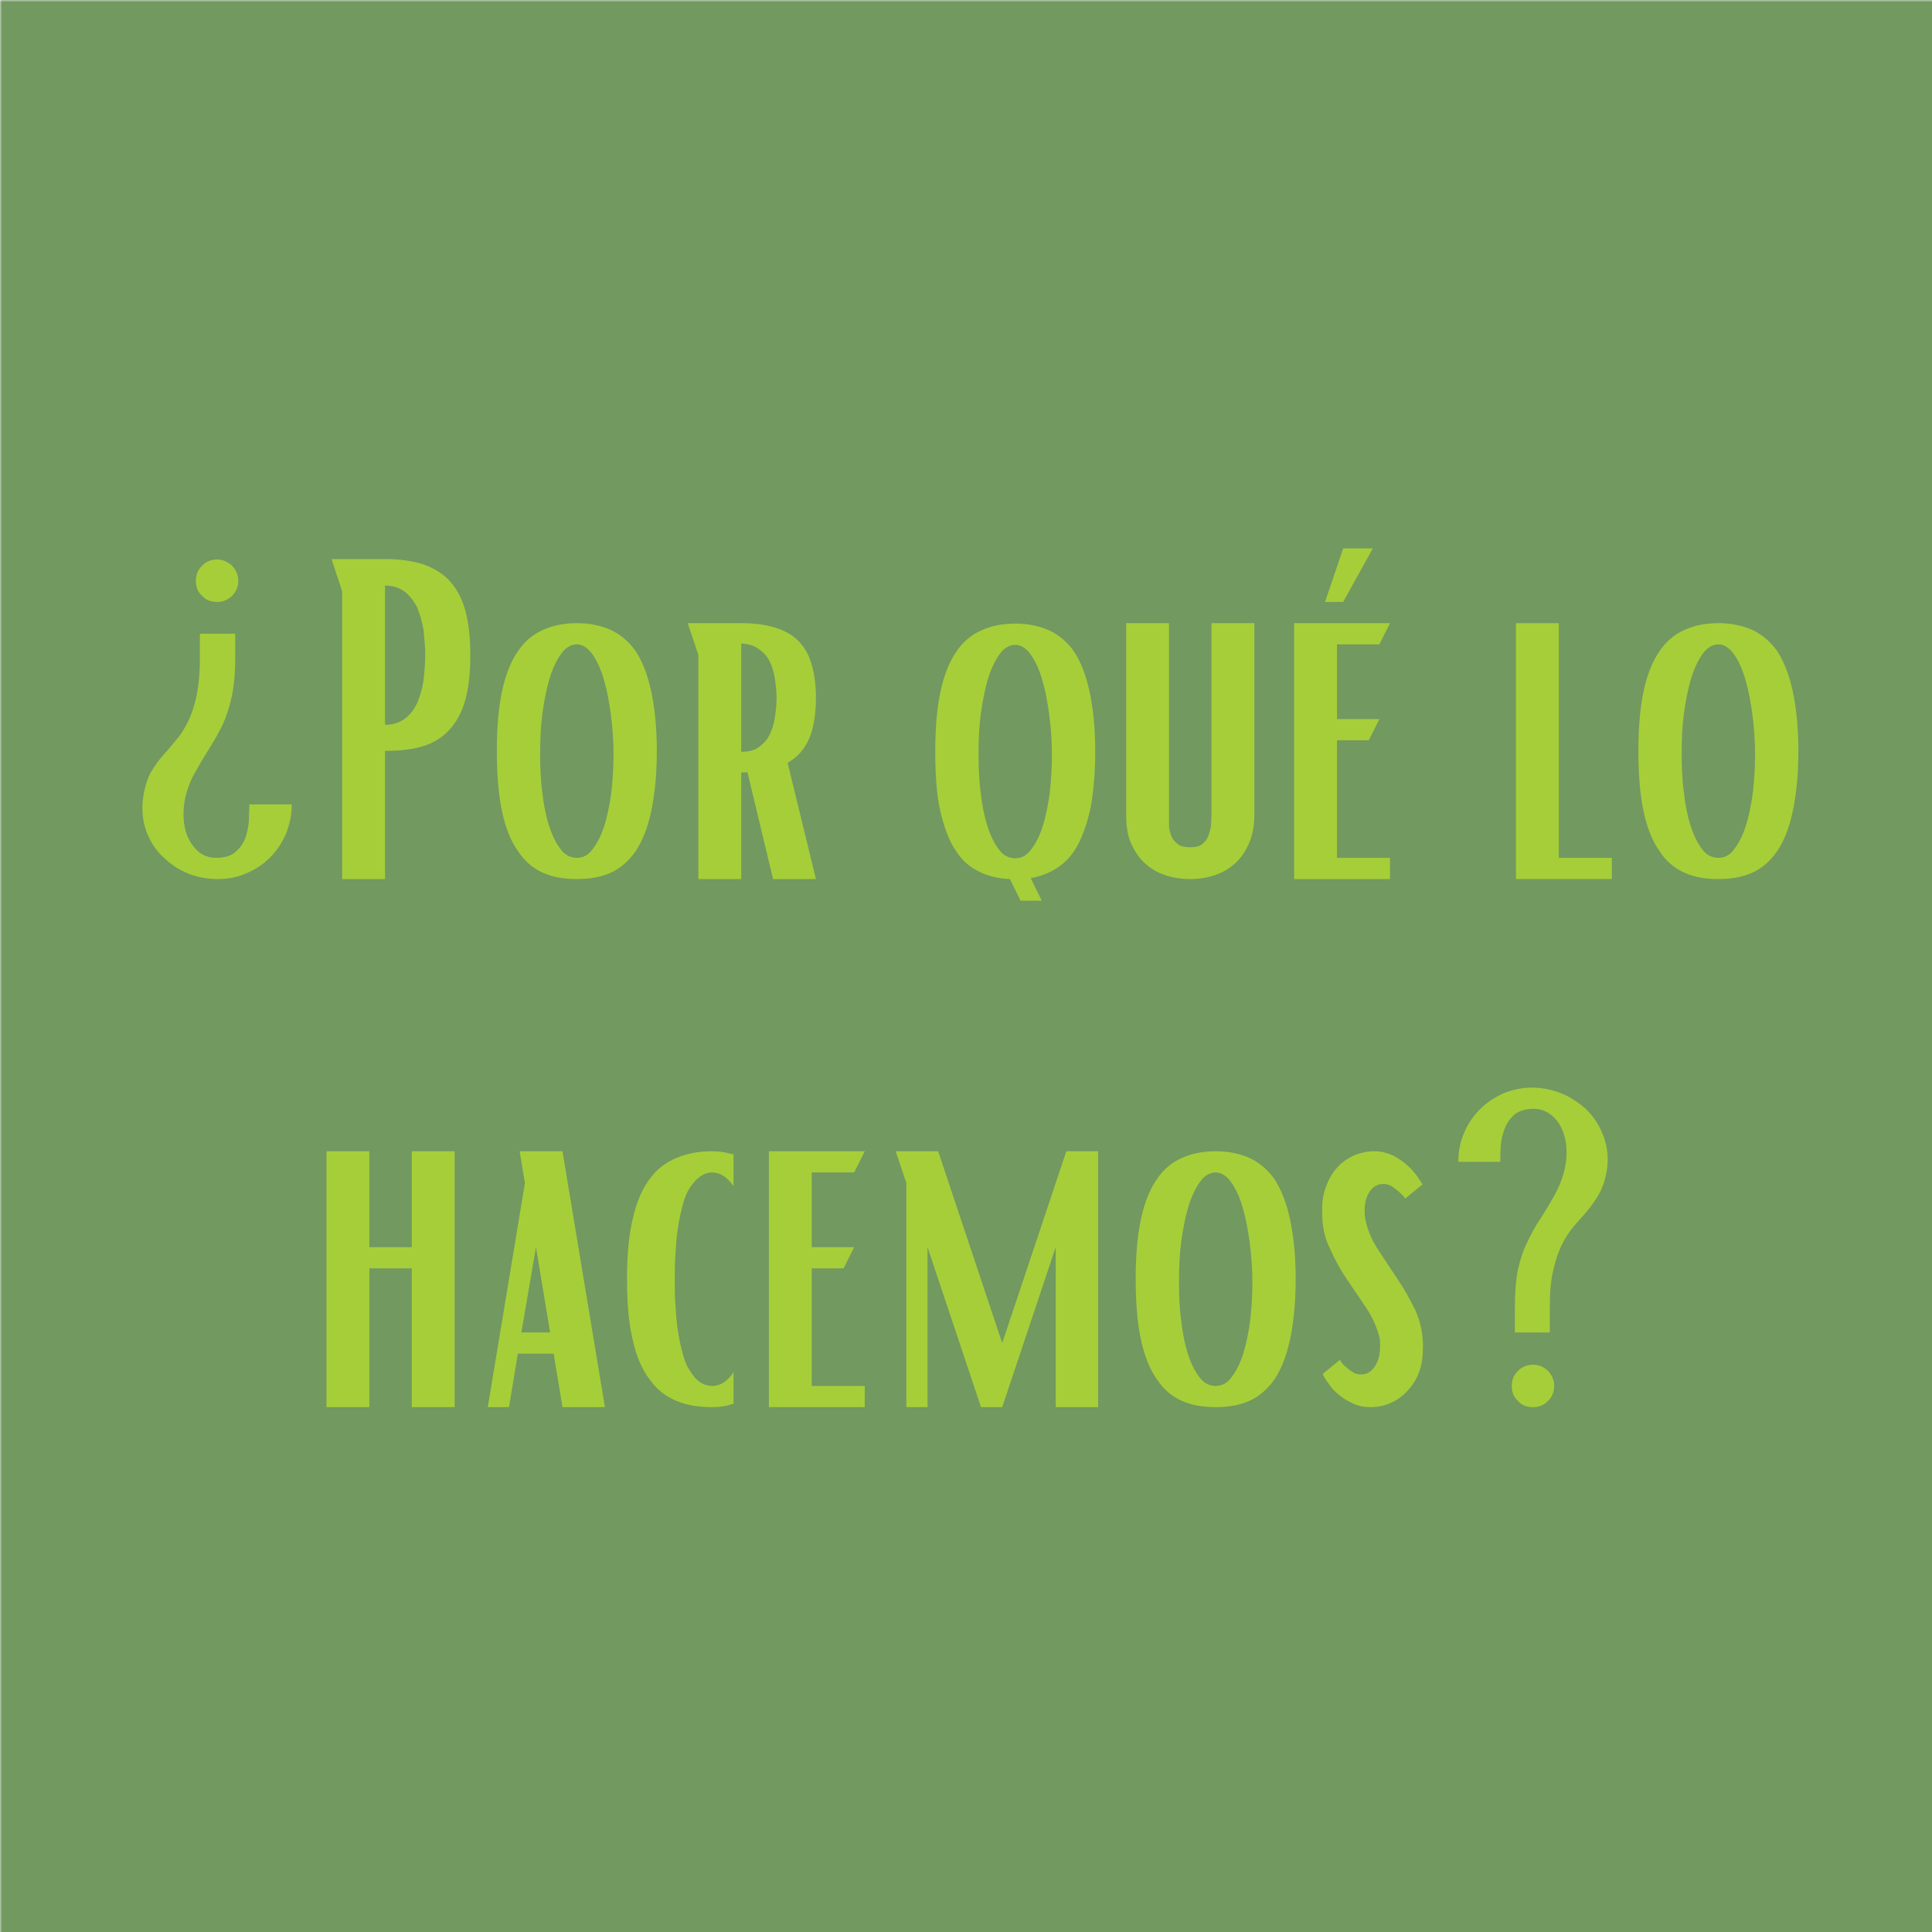 <?xml version="1.0" encoding="UTF-8"?><svg xmlns="http://www.w3.org/2000/svg" xmlns:xlink="http://www.w3.org/1999/xlink" contentScriptType="text/ecmascript" width="450" zoomAndPan="magnify" contentStyleType="text/css" viewBox="0 0 450 450" height="450" preserveAspectRatio="xMidYMid meet" version="1.0"><defs><filter x="0%" y="0%" width="100%" xmlns:xlink="http://www.w3.org/1999/xlink" xlink:type="simple" xlink:actuate="onLoad" height="100%" id="filter-remove-color" xlink:show="other"><feColorMatrix values="0 0 0 0 1 0 0 0 0 1 0 0 0 0 1 0 0 0 1 0" color-interpolation-filters="sRGB"/></filter><g><g id="glyph-0-0"><path d="M 22.547 -64.547 C 23.883 -64.547 25.016 -64.957 26.047 -65.988 C 26.973 -66.914 27.484 -68.047 27.484 -69.488 C 27.484 -70.824 26.973 -71.957 26.047 -72.988 C 25.016 -73.914 23.883 -74.43 22.547 -74.43 C 21.105 -74.43 19.973 -73.914 19.043 -72.988 C 18.016 -71.957 17.605 -70.824 17.605 -69.488 C 17.605 -68.047 18.016 -66.914 19.043 -65.988 C 19.973 -64.957 21.105 -64.547 22.547 -64.547 Z M 22.75 0 C 25.016 0 27.281 -0.41 29.34 -1.34 C 31.398 -2.16 33.25 -3.398 34.898 -5.043 C 36.441 -6.59 37.68 -8.441 38.605 -10.602 C 39.43 -12.664 39.941 -14.926 39.941 -17.398 L 30.059 -17.398 C 30.059 -16.367 29.957 -15.133 29.957 -13.691 C 29.855 -12.25 29.547 -10.809 29.133 -9.574 C 28.617 -8.234 27.797 -7.102 26.766 -6.281 C 25.734 -5.352 24.191 -4.941 22.34 -4.941 C 20.074 -4.941 18.324 -5.867 16.883 -7.824 C 15.441 -9.676 14.723 -12.148 14.723 -15.133 C 14.723 -18.223 15.543 -21.516 17.398 -24.809 C 18.633 -26.973 19.766 -28.926 20.898 -30.676 C 21.926 -32.324 22.957 -34.18 23.883 -36.031 C 24.707 -37.883 25.426 -40.047 25.941 -42.414 C 26.457 -44.781 26.766 -47.766 26.766 -51.371 L 26.766 -57.133 L 18.531 -57.133 L 18.531 -51.371 C 18.531 -47.766 18.223 -44.781 17.707 -42.414 C 17.191 -40.047 16.473 -38.09 15.648 -36.441 C 14.824 -34.797 13.898 -33.355 12.867 -32.223 C 11.84 -30.988 10.914 -29.855 9.883 -28.723 C 8.852 -27.59 8.031 -26.355 7.207 -25.016 C 6.383 -23.574 5.867 -21.926 5.457 -19.867 C 5.25 -18.633 5.148 -17.605 5.148 -16.676 C 5.148 -14.309 5.559 -12.148 6.484 -10.09 C 7.41 -8.031 8.648 -6.281 10.293 -4.84 C 11.941 -3.293 13.793 -2.059 15.957 -1.234 C 18.016 -0.41 20.281 0 22.75 0 Z M 22.75 0 "/></g><g id="glyph-0-1"><path d="M 6.59 -67.016 L 6.59 0 L 16.574 0 L 16.574 -29.855 C 19.867 -29.855 22.75 -30.164 25.223 -30.883 C 27.691 -31.605 29.75 -32.84 31.398 -34.59 C 33.047 -36.34 34.383 -38.605 35.207 -41.488 C 36.031 -44.371 36.441 -47.871 36.441 -52.191 C 36.441 -56.312 36.031 -59.914 35.207 -62.797 C 34.383 -65.68 33.047 -67.945 31.398 -69.695 C 29.75 -71.34 27.691 -72.578 25.223 -73.398 C 22.75 -74.121 19.867 -74.531 16.574 -74.531 L 4.117 -74.531 Z M 16.574 -35.93 L 16.574 -68.355 C 18.426 -68.355 19.973 -67.84 21.207 -66.914 C 22.441 -65.887 23.367 -64.648 24.09 -63.207 C 24.707 -61.664 25.223 -59.914 25.531 -58.062 C 25.734 -56.105 25.941 -54.148 25.941 -52.191 C 25.941 -50.133 25.734 -48.074 25.531 -46.223 C 25.223 -44.266 24.707 -42.516 24.09 -41.074 C 23.367 -39.531 22.441 -38.297 21.207 -37.367 C 19.973 -36.441 18.426 -35.93 16.574 -35.93 Z M 16.574 -35.93 "/></g><g id="glyph-0-2"><path d="M 21.723 0 C 24.605 0 27.176 -0.41 29.547 -1.441 C 31.809 -2.469 33.766 -4.117 35.414 -6.484 C 36.957 -8.75 38.191 -11.84 39.016 -15.648 C 39.84 -19.457 40.355 -24.191 40.355 -29.855 C 40.355 -35.414 39.84 -40.047 39.016 -43.855 C 38.191 -47.664 36.957 -50.75 35.414 -53.121 C 33.766 -55.383 31.809 -57.031 29.547 -58.062 C 27.176 -59.09 24.605 -59.605 21.723 -59.605 C 18.84 -59.605 16.164 -59.09 13.898 -58.062 C 11.531 -57.031 9.574 -55.383 8.031 -53.121 C 6.383 -50.75 5.148 -47.664 4.324 -43.855 C 3.5 -40.047 3.09 -35.414 3.09 -29.855 C 3.09 -24.191 3.5 -19.457 4.324 -15.648 C 5.148 -11.84 6.383 -8.75 8.031 -6.484 C 9.574 -4.117 11.531 -2.469 13.898 -1.441 C 16.164 -0.41 18.84 0 21.723 0 Z M 21.723 -4.941 C 20.281 -4.941 18.941 -5.559 17.914 -7 C 16.883 -8.34 15.957 -10.191 15.234 -12.457 C 14.516 -14.723 14 -17.293 13.691 -20.176 C 13.281 -23.059 13.176 -26.148 13.176 -29.238 C 13.176 -32.324 13.281 -35.414 13.691 -38.5 C 14.102 -41.488 14.617 -44.164 15.34 -46.633 C 16.059 -49 16.984 -50.957 18.016 -52.398 C 19.043 -53.84 20.281 -54.664 21.723 -54.664 C 23.059 -54.664 24.297 -53.84 25.324 -52.398 C 26.355 -50.957 27.281 -49 28 -46.531 C 28.723 -44.059 29.238 -41.383 29.648 -38.297 C 30.059 -35.207 30.266 -32.016 30.266 -28.926 C 30.266 -25.84 30.059 -22.957 29.75 -20.074 C 29.34 -17.191 28.824 -14.617 28.105 -12.352 C 27.383 -10.09 26.457 -8.34 25.426 -7 C 24.398 -5.559 23.164 -4.941 21.723 -4.941 Z M 21.723 -4.941 "/></g><g id="glyph-0-3"><path d="M 6.59 -52.191 L 6.59 0 L 16.574 0 L 16.574 -24.809 C 17.191 -24.809 17.605 -24.809 18.016 -24.914 L 23.984 0 L 33.973 0 L 27.383 -27.074 C 29.547 -28.309 31.191 -30.059 32.324 -32.531 C 33.355 -34.898 33.973 -38.09 33.973 -42.207 C 33.973 -45.5 33.559 -48.18 32.84 -50.441 C 32.117 -52.707 30.988 -54.457 29.547 -55.797 C 28.105 -57.133 26.25 -58.062 24.09 -58.68 C 21.926 -59.297 19.457 -59.605 16.574 -59.605 L 4.117 -59.605 Z M 16.574 -29.648 L 16.574 -54.871 C 18.223 -54.766 19.559 -54.355 20.59 -53.633 C 21.617 -52.914 22.547 -51.988 23.164 -50.75 C 23.781 -49.516 24.191 -48.18 24.398 -46.738 C 24.605 -45.297 24.809 -43.75 24.809 -42.207 C 24.809 -40.559 24.605 -39.016 24.398 -37.574 C 24.191 -36.133 23.781 -34.797 23.164 -33.559 C 22.547 -32.324 21.617 -31.398 20.59 -30.676 C 19.559 -29.957 18.223 -29.648 16.574 -29.648 Z M 16.574 -29.648 "/></g><g id="glyph-0-4"/><g id="glyph-0-5"><path d="M 20.484 0 L 22.957 5.043 L 27.898 5.043 L 25.324 -0.207 C 27.59 -0.617 29.75 -1.441 31.605 -2.676 C 33.457 -3.91 35.105 -5.66 36.34 -8.031 C 37.574 -10.398 38.605 -13.383 39.324 -16.883 C 39.941 -20.383 40.355 -24.707 40.355 -29.75 C 40.355 -35.309 39.84 -39.941 39.016 -43.75 C 38.191 -47.562 36.957 -50.648 35.414 -53.016 C 33.766 -55.281 31.809 -56.93 29.547 -57.957 C 27.176 -58.988 24.605 -59.504 21.723 -59.504 C 18.84 -59.504 16.164 -58.988 13.898 -57.957 C 11.531 -56.93 9.574 -55.281 8.031 -53.016 C 6.383 -50.648 5.148 -47.562 4.324 -43.75 C 3.5 -39.941 3.09 -35.309 3.09 -29.75 C 3.09 -24.398 3.398 -19.766 4.223 -16.059 C 5.043 -12.352 6.176 -9.266 7.617 -7 C 9.059 -4.633 10.914 -2.883 13.074 -1.852 C 15.234 -0.719 17.707 -0.102 20.484 0 Z M 21.723 -4.84 C 20.281 -4.84 18.941 -5.457 17.914 -6.898 C 16.883 -8.234 15.957 -10.09 15.234 -12.352 C 14.516 -14.617 14 -17.191 13.691 -20.074 C 13.281 -22.957 13.176 -26.047 13.176 -29.133 C 13.176 -32.223 13.281 -35.309 13.691 -38.398 C 14.102 -41.383 14.617 -44.059 15.34 -46.531 C 16.059 -48.898 16.984 -50.855 18.016 -52.297 C 19.043 -53.738 20.281 -54.562 21.723 -54.562 C 23.059 -54.562 24.297 -53.738 25.324 -52.297 C 26.355 -50.855 27.281 -48.898 28 -46.43 C 28.723 -43.957 29.238 -41.281 29.648 -38.191 C 30.059 -35.105 30.266 -31.914 30.266 -28.824 C 30.266 -25.734 30.059 -22.855 29.75 -19.973 C 29.34 -17.09 28.824 -14.516 28.105 -12.25 C 27.383 -9.984 26.457 -8.234 25.426 -6.898 C 24.398 -5.457 23.164 -4.84 21.723 -4.84 Z M 21.723 -4.84 "/></g><g id="glyph-0-6"><path d="M 19.043 0 C 21.105 0 22.957 -0.309 24.809 -0.926 C 26.664 -1.543 28.207 -2.469 29.547 -3.707 C 30.883 -4.941 31.914 -6.484 32.738 -8.34 C 33.559 -10.191 33.973 -12.457 33.973 -14.926 L 33.973 -59.605 L 23.984 -59.605 L 23.984 -14.926 C 23.984 -14.207 23.883 -13.383 23.883 -12.559 C 23.781 -11.734 23.574 -10.914 23.266 -10.09 C 22.957 -9.266 22.441 -8.648 21.824 -8.133 C 21.207 -7.617 20.281 -7.41 19.043 -7.41 C 17.809 -7.41 16.781 -7.617 16.164 -8.133 C 15.441 -8.648 14.926 -9.266 14.617 -10.09 C 14.309 -10.914 14.102 -11.734 14.102 -12.559 C 14.102 -13.383 14.102 -14.207 14.102 -14.926 L 14.102 -59.605 L 4.117 -59.605 L 4.117 -14.926 C 4.117 -12.457 4.426 -10.191 5.25 -8.34 C 6.074 -6.484 7.102 -4.941 8.441 -3.707 C 9.781 -2.469 11.324 -1.543 13.176 -0.926 C 15.031 -0.309 16.984 0 19.043 0 Z M 19.043 0 "/></g><g id="glyph-0-7"><path d="M 16.574 -77.004 L 12.352 -64.547 L 16.574 -64.547 L 23.473 -77.004 Z M 5.148 -59.605 L 5.148 0 L 27.484 0 L 27.484 -4.941 L 15.133 -4.941 L 15.133 -32.324 L 22.547 -32.324 L 25.016 -37.266 L 15.133 -37.266 L 15.133 -54.664 L 25.016 -54.664 L 27.484 -59.605 Z M 5.148 -59.605 "/></g><g id="glyph-0-8"><path d="M 5.66 -59.605 L 5.66 0 L 28 0 L 28 -4.941 L 15.648 -4.941 L 15.648 -59.605 Z M 5.66 -59.605 "/></g><g id="glyph-0-9"><path d="M 5.66 -59.605 L 5.66 0 L 15.648 0 L 15.648 -32.324 L 25.531 -32.324 L 25.531 0 L 35.516 0 L 35.516 -59.605 L 25.531 -59.605 L 25.531 -37.266 L 15.648 -37.266 L 15.648 -59.605 Z M 5.66 -59.605 "/></g><g id="glyph-0-10"><path d="M 10.707 -52.191 L 2.059 0 L 7 0 L 9.059 -12.457 L 17.398 -12.457 L 19.457 0 L 29.34 0 L 19.457 -59.605 L 9.473 -59.605 Z M 16.574 -17.398 L 9.883 -17.398 L 13.281 -37.266 Z M 16.574 -17.398 "/></g><g id="glyph-0-11"><path d="M 22.957 0 C 24.605 0 26.25 -0.207 27.898 -0.824 L 27.898 -8.133 C 26.457 -5.973 24.809 -4.941 22.957 -4.941 C 20.898 -4.941 19.148 -6.074 17.707 -8.543 C 17.09 -9.367 16.574 -10.602 16.164 -12.148 C 15.75 -13.59 15.34 -15.34 15.031 -17.191 C 14.723 -19.043 14.516 -21.105 14.414 -23.266 C 14.207 -25.324 14.207 -27.484 14.207 -29.75 C 14.207 -31.914 14.207 -34.074 14.414 -36.238 C 14.516 -38.398 14.723 -40.457 15.031 -42.309 C 15.34 -44.164 15.75 -45.914 16.164 -47.457 C 16.574 -48.898 17.09 -50.133 17.707 -51.062 C 19.25 -53.43 21 -54.664 22.957 -54.664 C 24.809 -54.664 26.457 -53.531 27.898 -51.473 L 27.898 -58.883 C 27.074 -59.09 26.355 -59.195 25.531 -59.398 C 24.707 -59.504 23.781 -59.605 22.957 -59.605 C 19.867 -59.605 17.09 -59.09 14.617 -58.062 C 12.148 -57.031 9.984 -55.383 8.34 -53.121 C 6.59 -50.75 5.25 -47.664 4.426 -43.855 C 3.5 -40.047 3.09 -35.414 3.09 -29.855 C 3.09 -24.191 3.5 -19.457 4.426 -15.648 C 5.25 -11.84 6.59 -8.75 8.34 -6.484 C 9.984 -4.117 12.148 -2.469 14.617 -1.441 C 17.09 -0.41 19.867 0 22.957 0 Z M 22.957 0 "/></g><g id="glyph-0-12"><path d="M 5.148 -59.605 L 5.148 0 L 27.484 0 L 27.484 -4.941 L 15.133 -4.941 L 15.133 -32.324 L 22.547 -32.324 L 25.016 -37.266 L 15.133 -37.266 L 15.133 -54.664 L 25.016 -54.664 L 27.484 -59.605 Z M 5.148 -59.605 "/></g><g id="glyph-0-13"><path d="M 6.59 -52.191 L 6.59 0 L 11.531 0 L 11.531 -37.266 L 23.984 0 L 28.926 0 L 41.383 -37.266 L 41.383 0 L 51.266 0 L 51.266 -59.605 L 43.855 -59.605 L 28.926 -14.926 L 14 -59.605 L 4.117 -59.605 Z M 6.59 -52.191 "/></g><g id="glyph-0-14"><path d="M 14.414 0 C 16.059 0 17.605 -0.309 19.148 -1.031 C 20.59 -1.648 21.926 -2.676 23.059 -3.91 C 24.191 -5.148 25.117 -6.59 25.734 -8.34 C 26.355 -10.09 26.559 -12.043 26.559 -14.207 C 26.559 -17.191 25.941 -19.973 24.809 -22.547 C 23.574 -25.016 22.234 -27.484 20.691 -29.75 C 19.148 -32.016 17.707 -34.281 16.266 -36.441 C 14.824 -38.605 13.793 -40.871 13.281 -43.133 C 13.074 -43.957 12.973 -44.781 12.973 -45.707 C 12.973 -47.457 13.281 -48.898 14.102 -50.133 C 14.926 -51.371 15.957 -51.988 17.398 -51.988 C 18.016 -51.988 18.633 -51.781 19.25 -51.473 C 19.867 -51.062 20.383 -50.648 20.898 -50.238 C 21.309 -49.824 21.723 -49.414 22.031 -49.105 L 22.441 -48.59 L 26.457 -51.883 C 26.25 -52.191 25.84 -52.812 25.324 -53.633 C 24.707 -54.457 23.984 -55.383 23.059 -56.207 C 22.133 -57.031 21 -57.855 19.664 -58.574 C 18.324 -59.195 16.883 -59.605 15.234 -59.605 C 13.484 -59.605 11.84 -59.195 10.398 -58.574 C 8.852 -57.855 7.516 -56.93 6.484 -55.691 C 5.352 -54.457 4.531 -52.914 3.91 -51.164 C 3.293 -49.414 2.984 -47.457 3.09 -45.398 C 3.09 -42.309 3.602 -39.531 4.84 -37.059 C 5.973 -34.488 7.309 -32.016 8.852 -29.75 C 10.398 -27.484 11.941 -25.223 13.383 -23.059 C 14.824 -20.898 15.75 -18.734 16.367 -16.473 C 16.473 -16.059 16.574 -15.648 16.574 -15.234 L 16.574 -14.102 C 16.574 -12.25 16.164 -10.707 15.34 -9.473 C 14.516 -8.234 13.484 -7.617 12.148 -7.617 C 11.426 -7.617 10.809 -7.723 10.293 -8.133 C 9.676 -8.441 9.16 -8.852 8.75 -9.266 C 8.133 -9.676 7.617 -10.293 7.207 -11.016 L 3.191 -7.723 C 3.398 -7.309 3.707 -6.691 4.324 -5.867 C 4.84 -5.043 5.559 -4.117 6.484 -3.293 C 7.41 -2.469 8.543 -1.648 9.883 -1.031 C 11.223 -0.309 12.766 0 14.414 0 Z M 14.414 0 "/></g><g id="glyph-0-15"><path d="M 18.324 -23.059 L 18.324 -17.398 L 26.457 -17.398 L 26.457 -23.059 C 26.457 -26.559 26.664 -29.547 27.281 -31.914 C 27.797 -34.281 28.516 -36.34 29.34 -37.988 C 30.164 -39.633 31.09 -40.973 32.117 -42.207 C 33.148 -43.34 34.074 -44.473 35.105 -45.605 C 36.031 -46.738 36.957 -47.973 37.781 -49.414 C 38.605 -50.75 39.223 -52.5 39.633 -54.562 C 39.84 -55.59 39.941 -56.723 39.941 -57.754 C 39.941 -60.016 39.43 -62.18 38.5 -64.238 C 37.574 -66.297 36.34 -68.047 34.691 -69.59 C 33.047 -71.031 31.191 -72.266 29.133 -73.09 C 26.973 -73.914 24.707 -74.43 22.34 -74.43 C 19.867 -74.43 17.707 -73.914 15.648 -73.09 C 13.59 -72.164 11.734 -70.93 10.191 -69.387 C 8.543 -67.738 7.309 -65.887 6.484 -63.824 C 5.559 -61.766 5.148 -59.504 5.148 -57.133 L 14.926 -57.133 C 14.926 -58.164 14.926 -59.398 15.031 -60.84 C 15.133 -62.281 15.441 -63.621 15.957 -64.855 C 16.367 -66.09 17.191 -67.223 18.223 -68.148 C 19.25 -68.973 20.793 -69.488 22.75 -69.488 C 24.914 -69.488 26.766 -68.457 28.207 -66.605 C 29.648 -64.648 30.367 -62.18 30.367 -59.297 C 30.367 -56.105 29.441 -52.914 27.691 -49.621 C 26.457 -47.355 25.223 -45.398 24.191 -43.75 C 23.059 -42.105 22.031 -40.25 21.207 -38.398 C 20.281 -36.547 19.559 -34.383 19.043 -32.016 C 18.531 -29.547 18.324 -26.559 18.324 -23.059 Z M 22.547 0 C 23.883 0 25.016 -0.41 26.047 -1.441 C 26.973 -2.367 27.484 -3.5 27.484 -4.941 C 27.484 -6.281 26.973 -7.41 26.047 -8.441 C 25.016 -9.367 23.883 -9.883 22.547 -9.883 C 21.105 -9.883 19.973 -9.367 19.043 -8.441 C 18.016 -7.41 17.605 -6.281 17.605 -4.941 C 17.605 -3.5 18.016 -2.367 19.043 -1.441 C 19.973 -0.41 21.105 0 22.547 0 Z M 22.547 0 "/></g></g><mask id="mask-0"><g filter="url(#filter-remove-color)"><rect x="-45" width="540" fill="rgb(0%, 0%, 0%)" y="-45" height="540" fill-opacity="0.8"/></g></mask><clipPath id="clip-0"><path d="M 0 0 L 450 0 L 450 450 L 0 450 Z M 0 0 " clip-rule="nonzero"/></clipPath><clipPath id="clip-1"><rect x="0" width="450" y="0" height="450"/></clipPath></defs><rect x="-45" width="540" fill="rgb(100%, 100%, 100%)" y="-45" height="540" fill-opacity="1"/><rect x="-45" width="540" fill="rgb(100%, 100%, 100%)" y="-45" height="540" fill-opacity="1"/><g mask="url(#mask-0)"><g transform="matrix(1, 0, 0, 1, 0, 0)"><g id="source-5" clip-path="url(#clip-1)"><g clip-path="url(#clip-0)"><rect x="-99" width="648" fill="rgb(30.199%, 49.799%, 21.959%)" height="648" y="-99" fill-opacity="1"/></g></g></g></g><g fill="rgb(65.099%, 80.779%, 22.35%)" fill-opacity="1"><use x="28.02" y="204.75" xmlns:xlink="http://www.w3.org/1999/xlink" xlink:href="#glyph-0-0" xlink:type="simple" xlink:actuate="onLoad" xlink:show="embed"/></g><g fill="rgb(65.099%, 80.779%, 22.35%)" fill-opacity="1"><use x="73.106" y="204.75" xmlns:xlink="http://www.w3.org/1999/xlink" xlink:href="#glyph-0-1" xlink:type="simple" xlink:actuate="onLoad" xlink:show="embed"/></g><g fill="rgb(65.099%, 80.779%, 22.35%)" fill-opacity="1"><use x="112.634" y="204.75" xmlns:xlink="http://www.w3.org/1999/xlink" xlink:href="#glyph-0-2" xlink:type="simple" xlink:actuate="onLoad" xlink:show="embed"/></g><g fill="rgb(65.099%, 80.779%, 22.35%)" fill-opacity="1"><use x="156.074" y="204.75" xmlns:xlink="http://www.w3.org/1999/xlink" xlink:href="#glyph-0-3" xlink:type="simple" xlink:actuate="onLoad" xlink:show="embed"/></g><g fill="rgb(65.099%, 80.779%, 22.35%)" fill-opacity="1"><use x="194.161" y="204.75" xmlns:xlink="http://www.w3.org/1999/xlink" xlink:href="#glyph-0-4" xlink:type="simple" xlink:actuate="onLoad" xlink:show="embed"/></g><g fill="rgb(65.099%, 80.779%, 22.35%)" fill-opacity="1"><use x="214.748" y="204.75" xmlns:xlink="http://www.w3.org/1999/xlink" xlink:href="#glyph-0-5" xlink:type="simple" xlink:actuate="onLoad" xlink:show="embed"/></g><g fill="rgb(65.099%, 80.779%, 22.35%)" fill-opacity="1"><use x="258.188" y="204.75" xmlns:xlink="http://www.w3.org/1999/xlink" xlink:href="#glyph-0-6" xlink:type="simple" xlink:actuate="onLoad" xlink:show="embed"/></g><g fill="rgb(65.099%, 80.779%, 22.35%)" fill-opacity="1"><use x="296.275" y="204.75" xmlns:xlink="http://www.w3.org/1999/xlink" xlink:href="#glyph-0-7" xlink:type="simple" xlink:actuate="onLoad" xlink:show="embed"/></g><g fill="rgb(65.099%, 80.779%, 22.35%)" fill-opacity="1"><use x="326.847" y="204.75" xmlns:xlink="http://www.w3.org/1999/xlink" xlink:href="#glyph-0-4" xlink:type="simple" xlink:actuate="onLoad" xlink:show="embed"/></g><g fill="rgb(65.099%, 80.779%, 22.35%)" fill-opacity="1"><use x="347.435" y="204.75" xmlns:xlink="http://www.w3.org/1999/xlink" xlink:href="#glyph-0-8" xlink:type="simple" xlink:actuate="onLoad" xlink:show="embed"/></g><g fill="rgb(65.099%, 80.779%, 22.35%)" fill-opacity="1"><use x="378.522" y="204.75" xmlns:xlink="http://www.w3.org/1999/xlink" xlink:href="#glyph-0-2" xlink:type="simple" xlink:actuate="onLoad" xlink:show="embed"/></g><g fill="rgb(65.099%, 80.779%, 22.35%)" fill-opacity="1"><use x="70.383" y="327.75" xmlns:xlink="http://www.w3.org/1999/xlink" xlink:href="#glyph-0-9" xlink:type="simple" xlink:actuate="onLoad" xlink:show="embed"/></g><g fill="rgb(65.099%, 80.779%, 22.35%)" fill-opacity="1"><use x="111.558" y="327.75" xmlns:xlink="http://www.w3.org/1999/xlink" xlink:href="#glyph-0-10" xlink:type="simple" xlink:actuate="onLoad" xlink:show="embed"/></g><g fill="rgb(65.099%, 80.779%, 22.35%)" fill-opacity="1"><use x="142.954" y="327.75" xmlns:xlink="http://www.w3.org/1999/xlink" xlink:href="#glyph-0-11" xlink:type="simple" xlink:actuate="onLoad" xlink:show="embed"/></g><g fill="rgb(65.099%, 80.779%, 22.35%)" fill-opacity="1"><use x="173.938" y="327.75" xmlns:xlink="http://www.w3.org/1999/xlink" xlink:href="#glyph-0-12" xlink:type="simple" xlink:actuate="onLoad" xlink:show="embed"/></g><g fill="rgb(65.099%, 80.779%, 22.35%)" fill-opacity="1"><use x="204.511" y="327.75" xmlns:xlink="http://www.w3.org/1999/xlink" xlink:href="#glyph-0-13" xlink:type="simple" xlink:actuate="onLoad" xlink:show="embed"/></g><g fill="rgb(65.099%, 80.779%, 22.35%)" fill-opacity="1"><use x="261.435" y="327.75" xmlns:xlink="http://www.w3.org/1999/xlink" xlink:href="#glyph-0-2" xlink:type="simple" xlink:actuate="onLoad" xlink:show="embed"/></g><g fill="rgb(65.099%, 80.779%, 22.35%)" fill-opacity="1"><use x="304.875" y="327.75" xmlns:xlink="http://www.w3.org/1999/xlink" xlink:href="#glyph-0-14" xlink:type="simple" xlink:actuate="onLoad" xlink:show="embed"/></g><g fill="rgb(65.099%, 80.779%, 22.35%)" fill-opacity="1"><use x="334.521" y="327.75" xmlns:xlink="http://www.w3.org/1999/xlink" xlink:href="#glyph-0-15" xlink:type="simple" xlink:actuate="onLoad" xlink:show="embed"/></g></svg>
